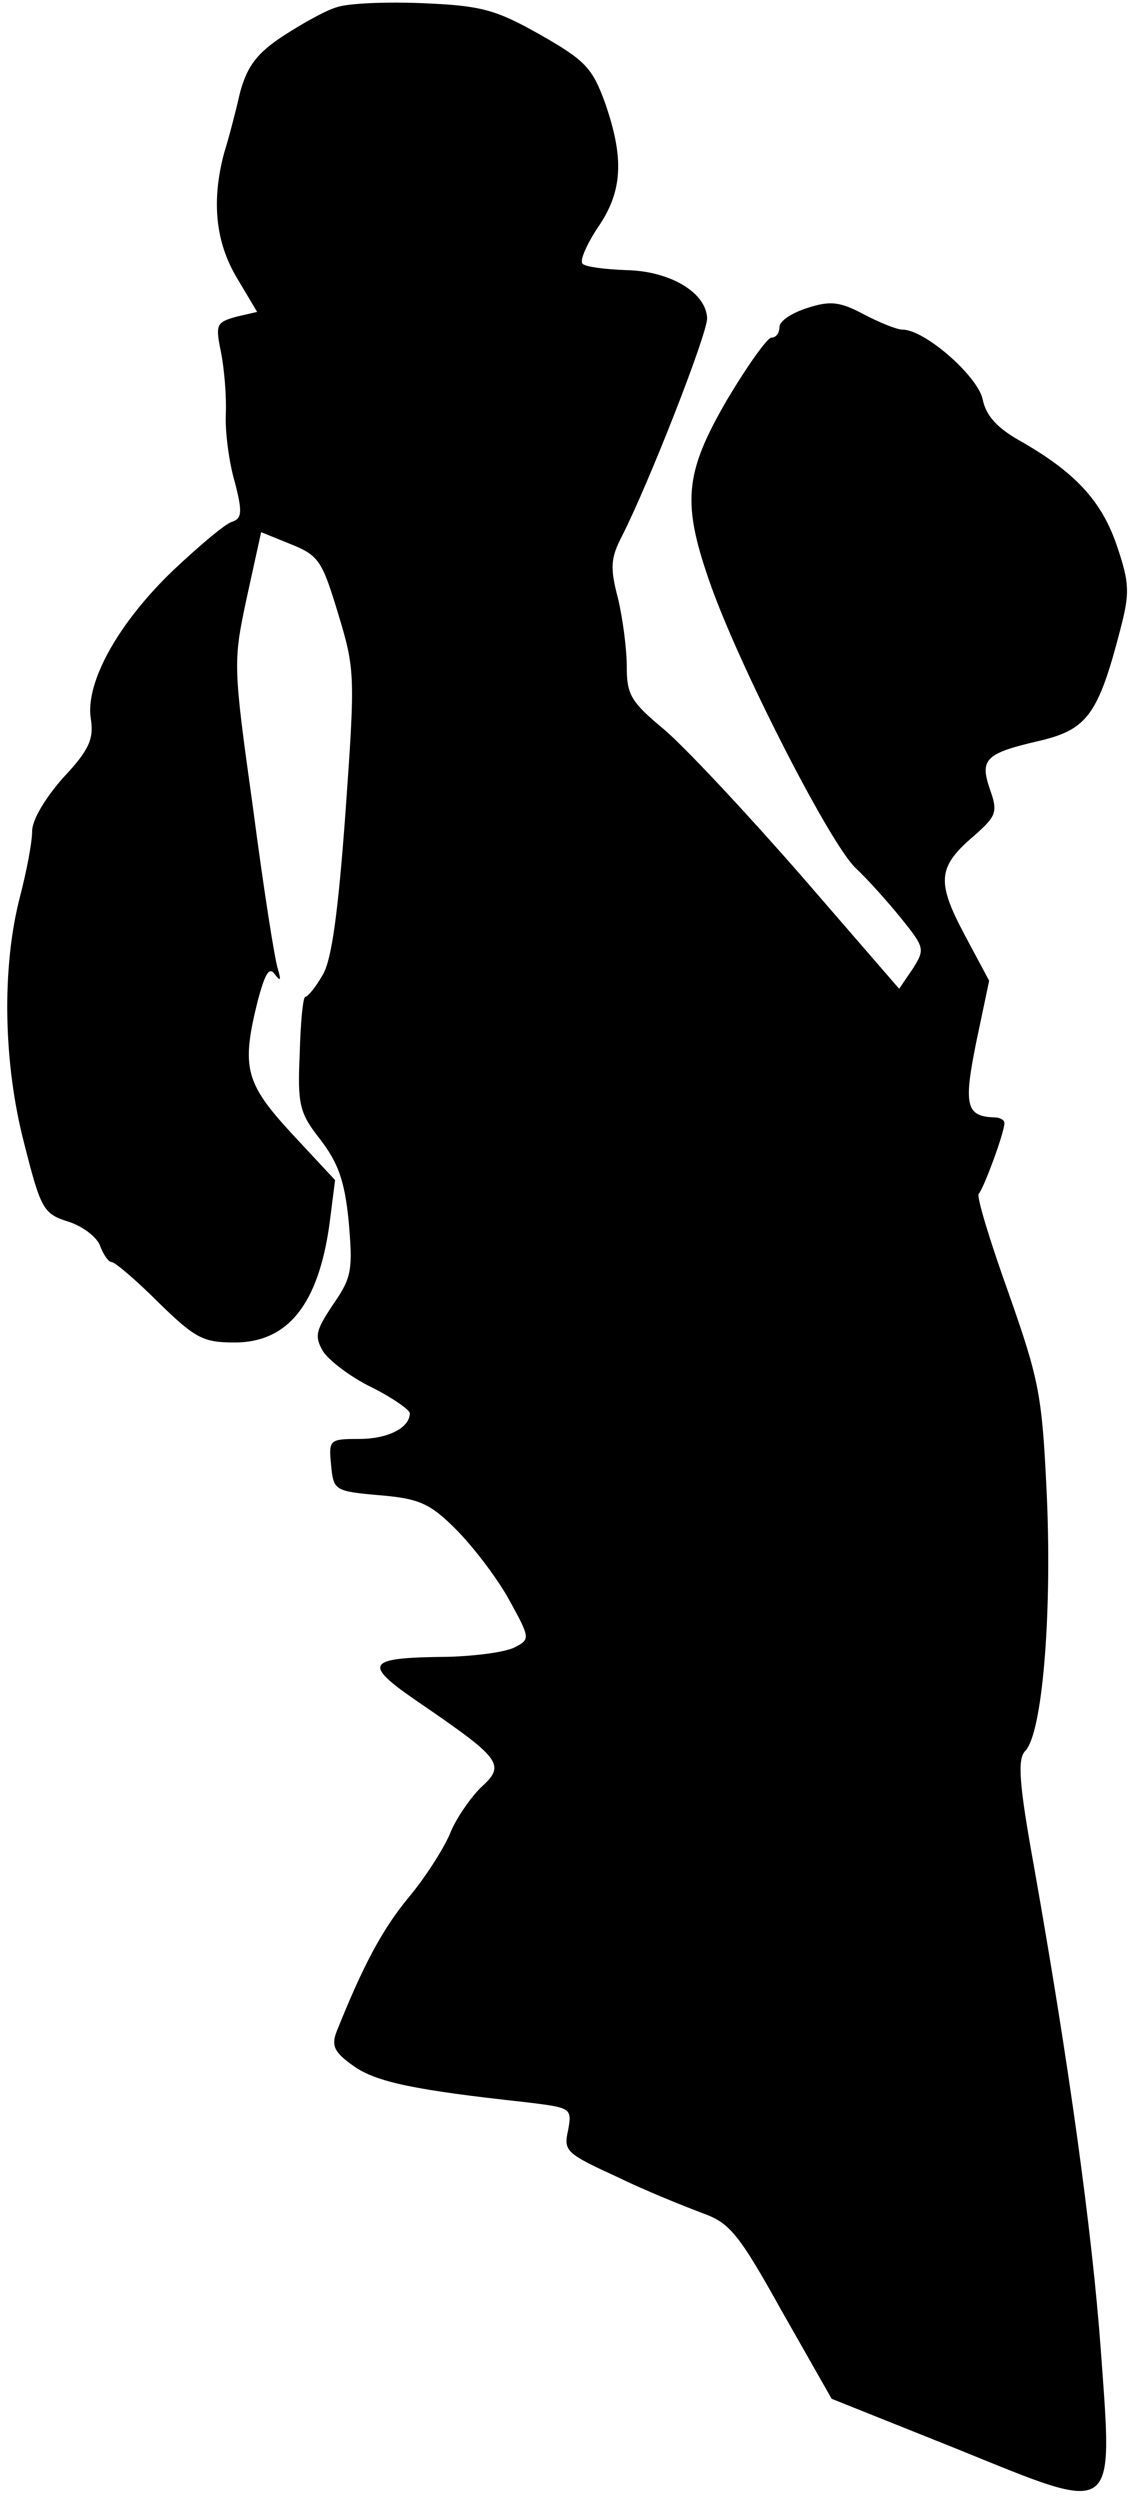 <?xml version="1.0" standalone="no"?>
<!DOCTYPE svg PUBLIC "-//W3C//DTD SVG 20010904//EN"
 "http://www.w3.org/TR/2001/REC-SVG-20010904/DTD/svg10.dtd">
<svg version="1.0" xmlns="http://www.w3.org/2000/svg"
 width="141pt" height="311pt" viewBox="0 0 141 311"
 preserveAspectRatio="xMidYMid meet">
<g transform="translate(0,311) scale(0.1,-0.1)"
fill="#000000" stroke="none">
<path fill="#000000" stroke="none" d="M419 3101 c-14 -4 -44 -21 -67 -36 -32
-21 -44 -37 -53 -69 -5 -22 -14 -57 -20 -76 -16 -60 -11 -111 16 -156 l25 -42
-26 -6 c-25 -7 -26 -10 -19 -44 4 -20 7 -55 6 -77 -1 -22 4 -60 11 -84 10 -38
9 -46 -3 -50 -8 -2 -40 -29 -73 -60 -69 -66 -110 -140 -103 -185 4 -25 -2 -39
-34 -73 -23 -26 -39 -53 -39 -67 0 -14 -7 -50 -15 -81 -23 -88 -21 -207 5
-307 21 -83 24 -88 56 -98 18 -6 36 -20 39 -31 4 -10 10 -19 14 -19 4 0 30
-22 58 -50 46 -45 56 -50 95 -50 66 0 104 47 118 147 l7 55 -54 58 c-58 63
-63 82 -42 166 9 33 14 42 21 32 7 -9 8 -8 4 6 -4 11 -18 101 -31 200 -25 179
-25 182 -8 262 l18 82 37 -15 c35 -14 39 -21 59 -87 21 -69 21 -77 9 -246 -9
-123 -17 -183 -28 -202 -9 -16 -19 -28 -22 -28 -3 0 -6 -32 -7 -71 -3 -64 0
-74 26 -107 22 -29 30 -51 35 -102 5 -59 4 -69 -19 -102 -22 -33 -24 -40 -13
-59 7 -11 34 -32 61 -45 26 -13 47 -28 47 -32 0 -18 -27 -32 -63 -32 -37 0
-38 -1 -35 -32 3 -32 4 -33 60 -38 49 -4 63 -10 95 -42 21 -21 51 -60 66 -87
27 -49 27 -50 8 -60 -11 -6 -48 -11 -83 -12 -106 -1 -109 -8 -29 -62 96 -66
100 -73 69 -101 -13 -13 -31 -39 -38 -57 -8 -19 -31 -55 -52 -80 -33 -40 -57
-86 -89 -166 -7 -18 -3 -26 21 -43 28 -20 76 -30 214 -45 57 -7 58 -7 53 -35
-6 -26 -2 -29 61 -58 37 -18 85 -37 106 -45 34 -12 45 -25 99 -122 l62 -109
155 -62 c202 -82 195 -87 180 122 -11 150 -40 358 -83 601 -19 105 -21 135
-11 145 21 22 33 165 27 312 -6 131 -9 147 -48 258 -23 64 -40 120 -37 123 6
6 32 76 32 88 0 4 -6 7 -12 7 -36 1 -39 15 -23 94 l16 76 -31 58 c-35 66 -33
84 13 123 27 24 29 29 19 57 -13 38 -6 45 64 61 57 14 71 33 98 137 12 46 12
58 -4 105 -19 56 -52 92 -123 132 -26 15 -40 30 -44 50 -6 29 -72 87 -100 87
-7 0 -29 9 -48 19 -30 16 -42 17 -70 8 -19 -6 -35 -16 -35 -24 0 -7 -4 -13
-10 -13 -5 0 -30 -35 -55 -77 -54 -93 -57 -129 -19 -235 39 -107 148 -319 179
-348 15 -14 40 -42 57 -63 29 -36 29 -38 14 -62 l-17 -25 -123 142 c-69 79
-145 160 -170 181 -41 34 -46 43 -46 78 0 22 -5 60 -11 85 -10 38 -9 50 5 77
34 67 106 251 106 271 -1 32 -46 59 -101 60 -26 1 -51 4 -54 8 -4 3 5 24 19
45 31 45 33 86 9 155 -16 44 -25 53 -81 85 -55 31 -73 36 -145 39 -45 2 -94 0
-108 -5z"/>
</g>
</svg>
